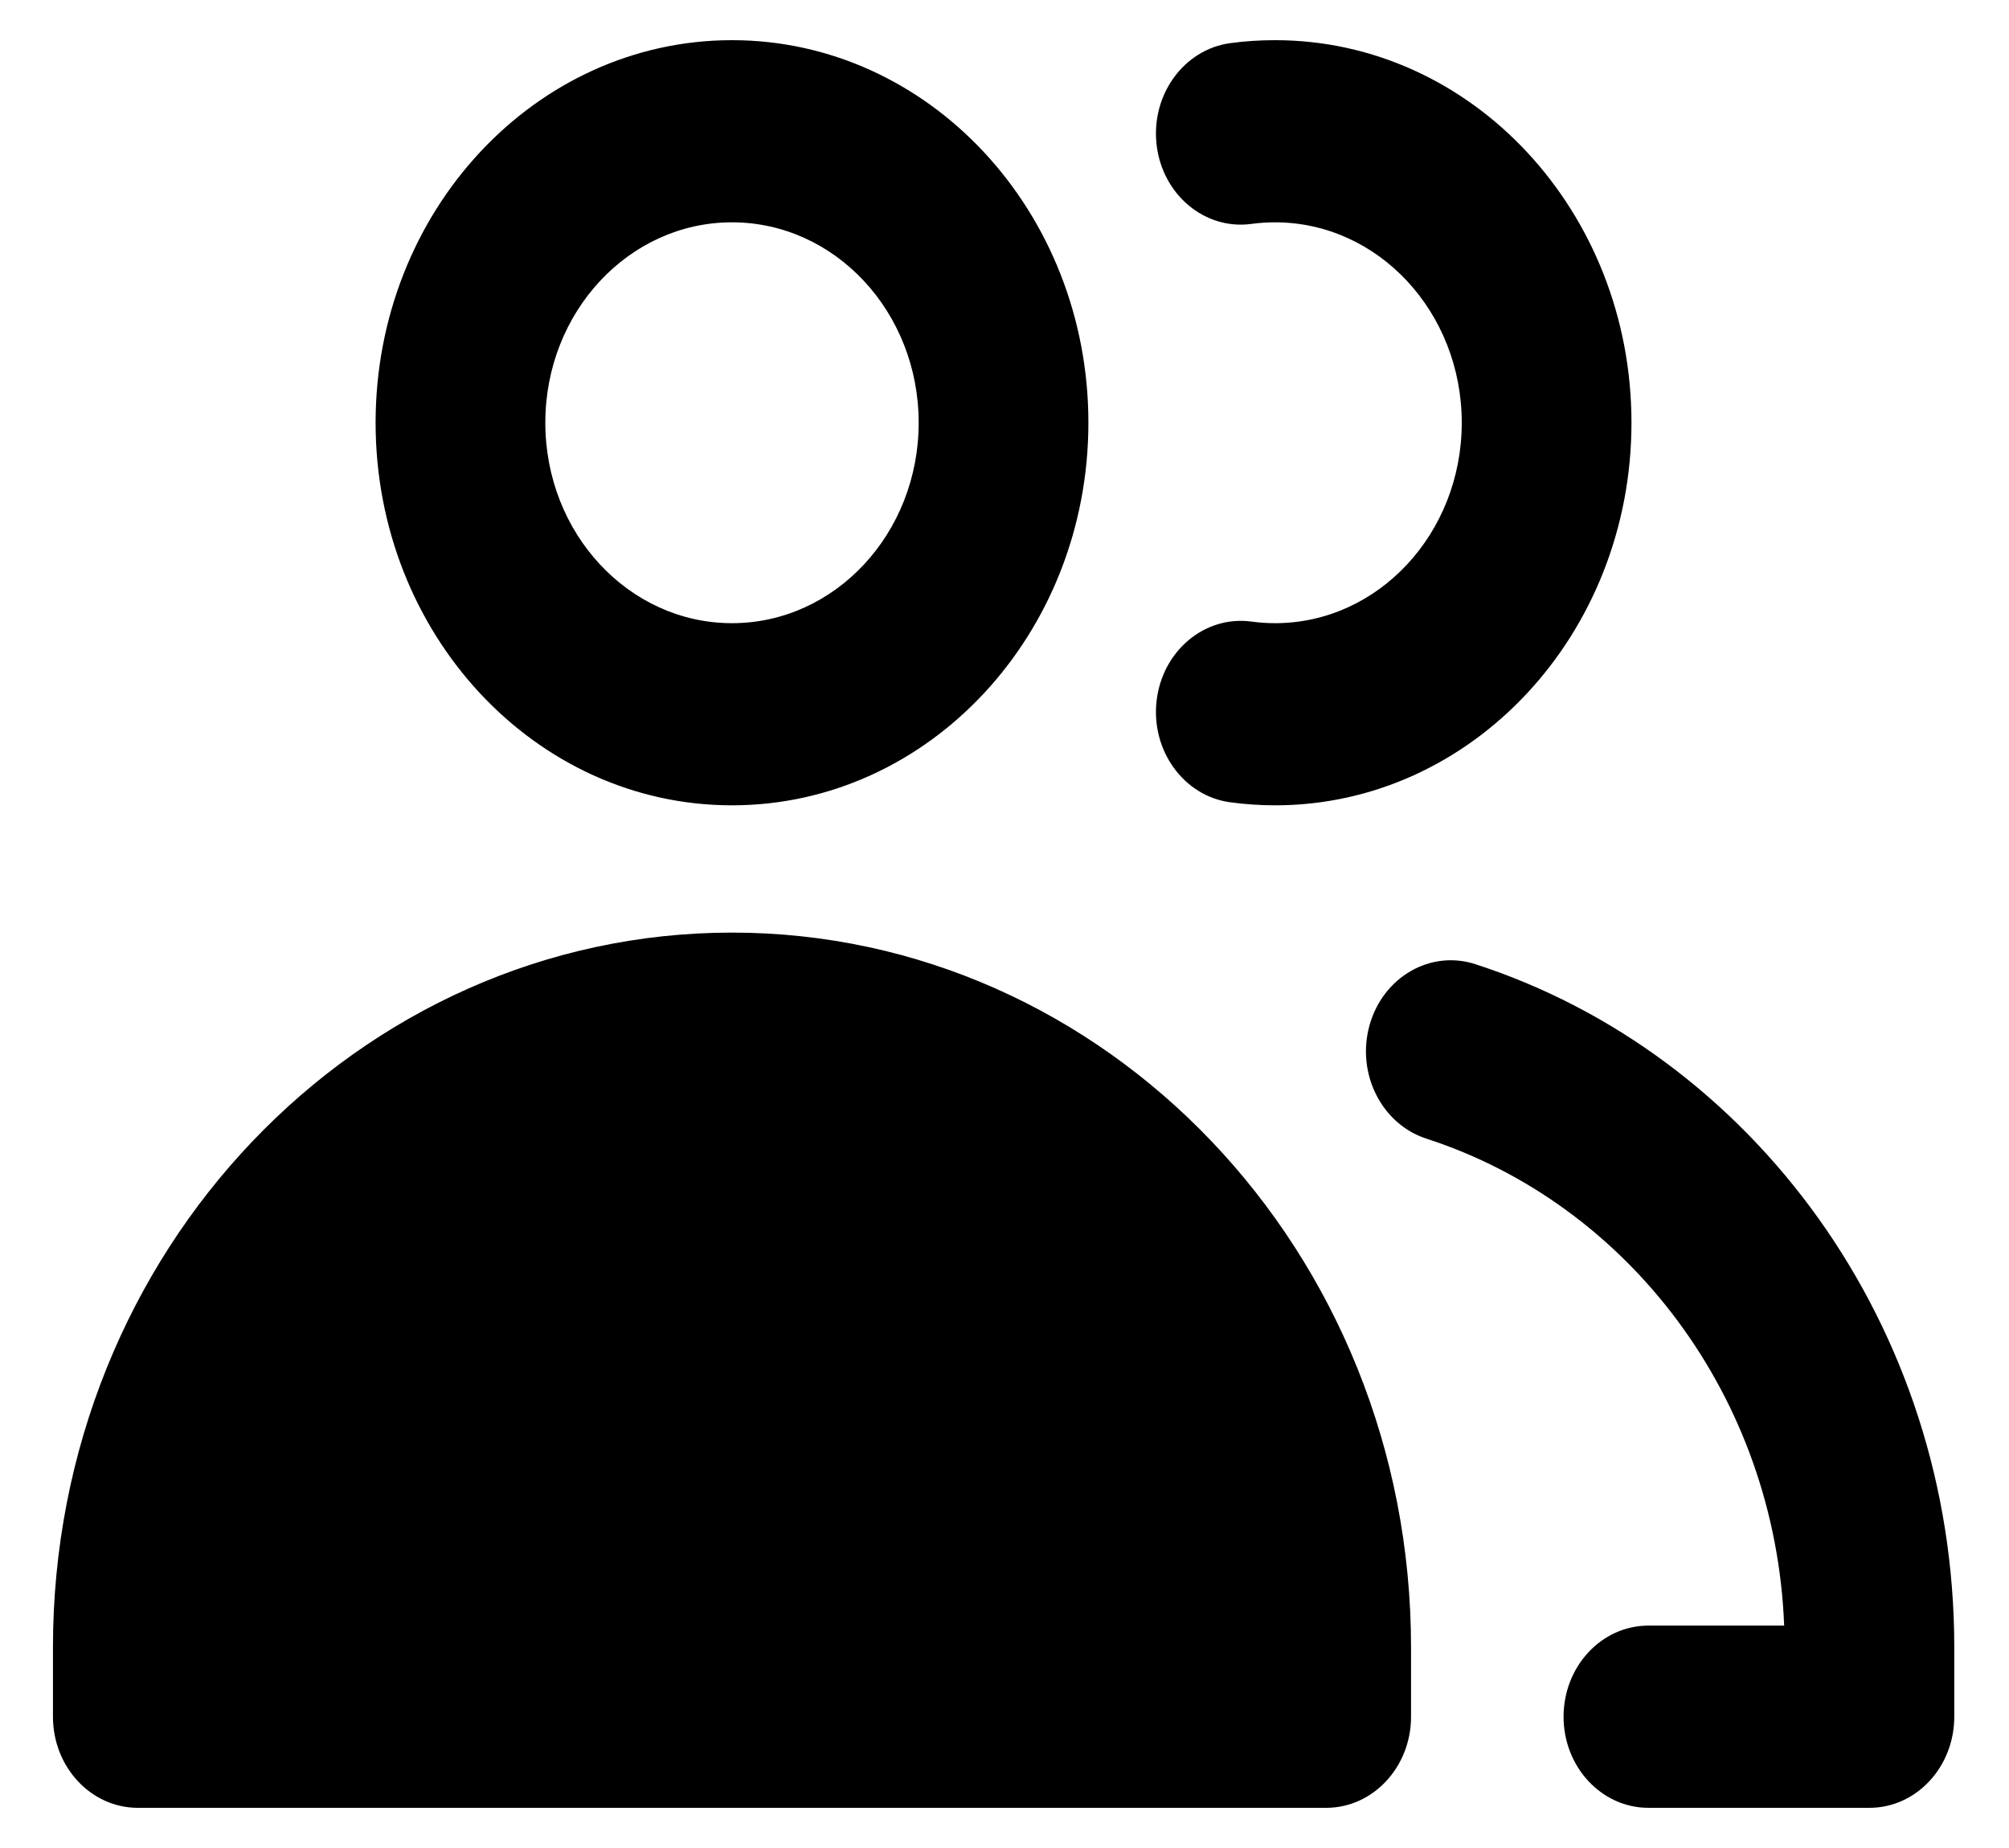 <svg viewBox="0 0 25 23" fill="none" xmlns="http://www.w3.org/2000/svg">
<path fill-rule="evenodd" clip-rule="evenodd" d="M15.572 2.787C15.668 2.774 15.767 2.767 15.867 2.767C17.15 2.767 18.19 3.884 18.19 5.261C18.19 6.639 17.15 7.756 15.867 7.756C15.767 7.756 15.668 7.749 15.572 7.736C14.994 7.658 14.466 8.098 14.393 8.719C14.32 9.34 14.73 9.907 15.308 9.985C15.492 10.01 15.678 10.023 15.867 10.023C18.317 10.023 20.302 7.891 20.302 5.261C20.302 2.632 18.317 0.5 15.867 0.5C15.678 0.5 15.492 0.512 15.308 0.537C14.73 0.616 14.32 1.183 14.393 1.804C14.466 2.425 14.994 2.865 15.572 2.787ZM18.359 12C17.801 11.819 17.212 12.158 17.043 12.758C16.875 13.357 17.19 13.989 17.749 14.171C20.266 14.987 22.092 17.389 22.202 20.232H20.513C19.93 20.232 19.457 20.74 19.457 21.366C19.457 21.992 19.93 22.5 20.513 22.5H23.263C23.846 22.5 24.319 21.992 24.319 21.366V20.503C24.319 16.487 21.797 13.114 18.359 12ZM9.109 11.607C4.465 11.607 0.659 15.566 0.659 20.503V21.366C0.659 21.992 1.132 22.5 1.715 22.5H16.503C17.086 22.5 17.559 21.992 17.559 21.366V20.503C17.559 15.566 13.754 11.607 9.109 11.607ZM6.786 5.261C6.786 3.884 7.826 2.767 9.109 2.767C10.392 2.767 11.432 3.884 11.432 5.261C11.432 6.639 10.392 7.756 9.109 7.756C7.826 7.756 6.786 6.639 6.786 5.261ZM9.109 0.5C6.659 0.5 4.674 2.632 4.674 5.261C4.674 7.891 6.659 10.023 9.109 10.023C11.558 10.023 13.544 7.891 13.544 5.261C13.544 2.632 11.558 0.5 9.109 0.5Z" fill="black"/>
</svg>
